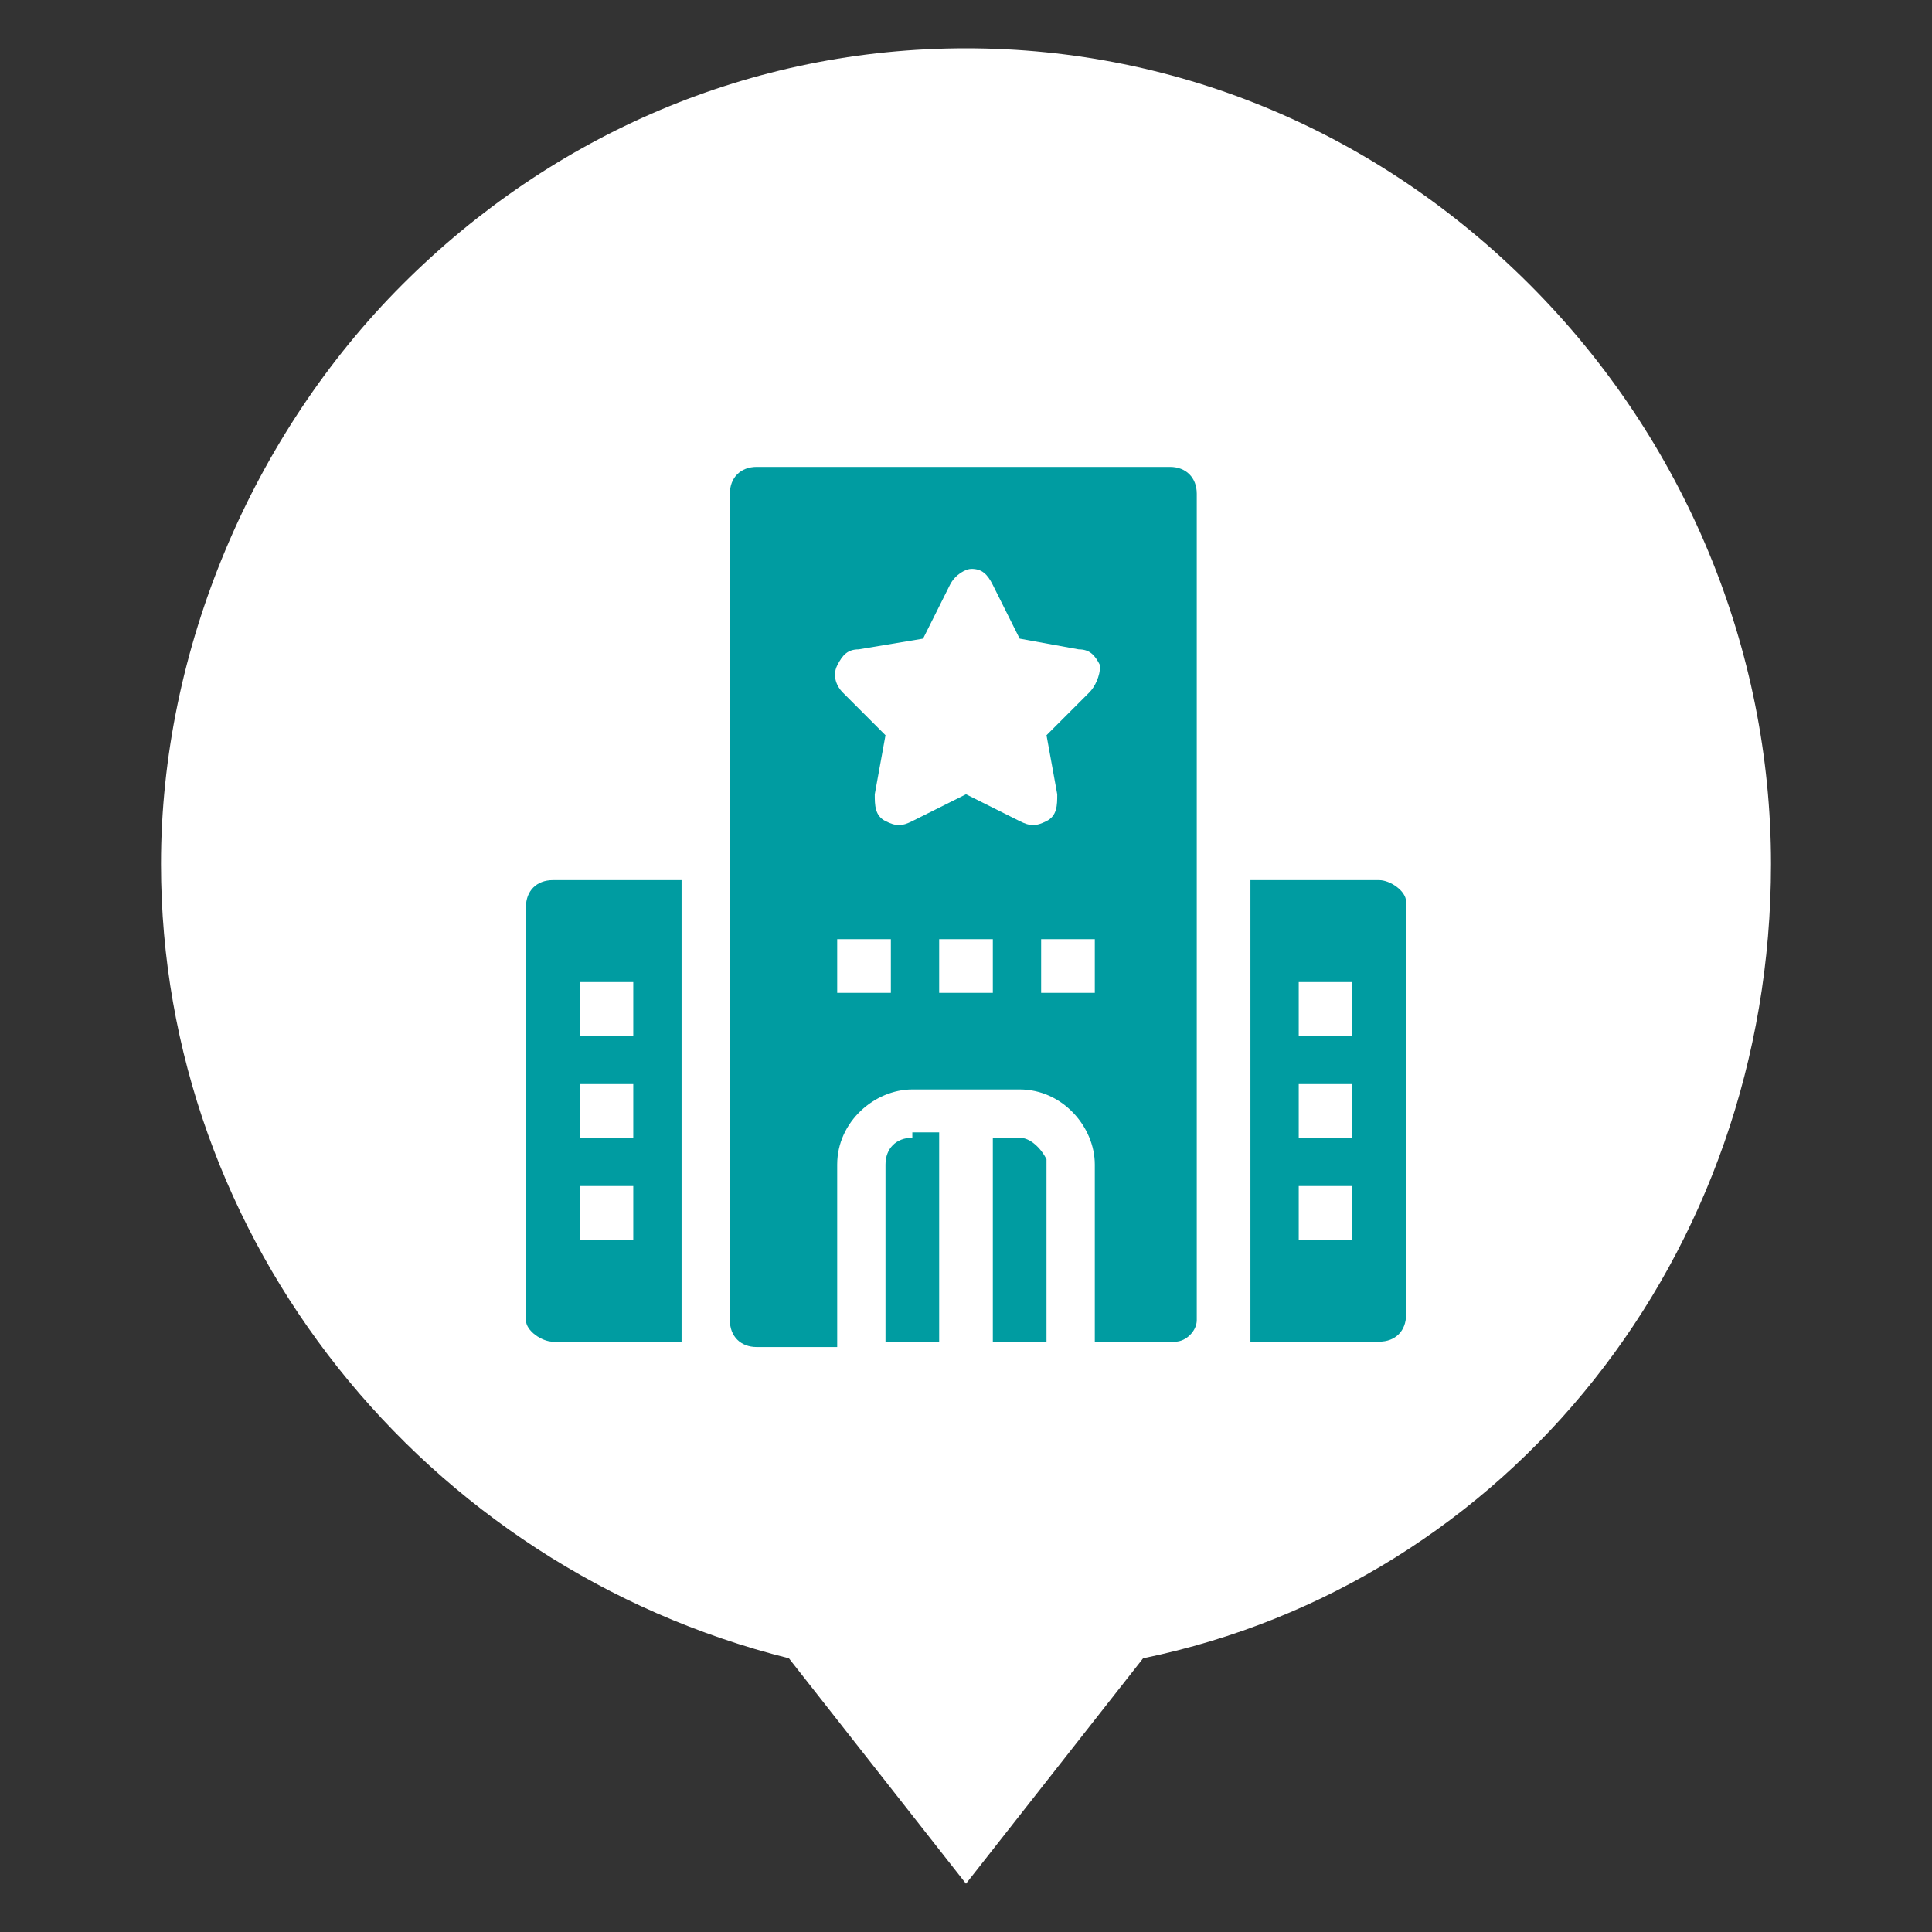 <?xml version="1.0" encoding="utf-8"?>
<!-- Generator: Adobe Illustrator 24.0.1, SVG Export Plug-In . SVG Version: 6.00 Build 0)  -->
<svg version="1.1" id="Layer_1" xmlns="http://www.w3.org/2000/svg" xmlns:xlink="http://www.w3.org/1999/xlink" x="0px" y="0px"
	 viewBox="0 0 36 36" style="enable-background:new 0 0 36 36;" xml:space="preserve">
<rect x="0" y="0" width="36" height="36" fill="#333333" stroke="none"/>
<style type="text/css">
	.st0{fill:#FFFFFF;}
	.st1{fill:#009CA1;}
</style>
<g>
	<path class="st0" d="M28.5,5.3C25.7,2.5,22,0.9,18,0.9S10.3,2.5,7.5,5.3S3,12.1,3,16.1c0,7,4.9,13.1,11.7,14.8l3.3,4.2l3.3-4.2
		C28.1,29.5,33,23.4,33,16.1C33,12.1,31.4,8.2,28.5,5.3z"/>
	<g>
		<path class="st1" d="M25.7,16.4h-2.4V25h2.4c0.3,0,0.5-0.2,0.5-0.5v-7.7C26.2,16.6,25.9,16.4,25.7,16.4z M25.2,23.1h-1v-1h1V23.1z
			 M25.2,21.2h-1v-1h1V21.2z M25.2,19.3h-1v-1h1V19.3z"/>
		<path class="st1" d="M17,21.2c-0.3,0-0.5,0.2-0.5,0.5V25h1v-3.9H17z"/>
		<path class="st1" d="M19,21.2h-0.5V25h1v-3.4C19.4,21.4,19.2,21.2,19,21.2z"/>
		<path class="st1" d="M22.3,24.6V9.2c0-0.3-0.2-0.5-0.5-0.5h-7.7c-0.3,0-0.5,0.2-0.5,0.5v15.4c0,0.3,0.2,0.5,0.5,0.5h1.5v-3.4
			c0-0.8,0.7-1.4,1.4-1.4H19c0.8,0,1.4,0.7,1.4,1.4V25h1.5C22.1,25,22.3,24.8,22.3,24.6z M16.6,18.5h-1v-1h1V18.5z M18.5,18.5h-1v-1
			h1C18.5,17.5,18.5,18.5,18.5,18.5z M20.4,18.5h-1v-1h1V18.5z M20.3,12.9l-0.8,0.8l0.2,1.1c0,0.2,0,0.4-0.2,0.5
			c-0.2,0.1-0.3,0.1-0.5,0l-1-0.5l-1,0.5c-0.2,0.1-0.3,0.1-0.5,0c-0.2-0.1-0.2-0.3-0.2-0.5l0.2-1.1l-0.8-0.8
			c-0.1-0.1-0.2-0.3-0.1-0.5c0.1-0.2,0.2-0.3,0.4-0.3l1.2-0.2l0.5-1c0.1-0.2,0.3-0.3,0.4-0.3c0.2,0,0.3,0.1,0.4,0.3l0.5,1l1.1,0.2
			c0.2,0,0.3,0.1,0.4,0.3C20.5,12.6,20.4,12.8,20.3,12.9z"/>
		<path class="st1" d="M10.3,25h2.4v-8.6h-2.4c-0.3,0-0.5,0.2-0.5,0.5v7.7C9.8,24.8,10.1,25,10.3,25z M10.8,18.3h1v1h-1V18.3z
			 M10.8,20.2h1v1h-1V20.2z M10.8,22.1h1v1h-1V22.1z"/>
	</g>
</g>
</svg>
